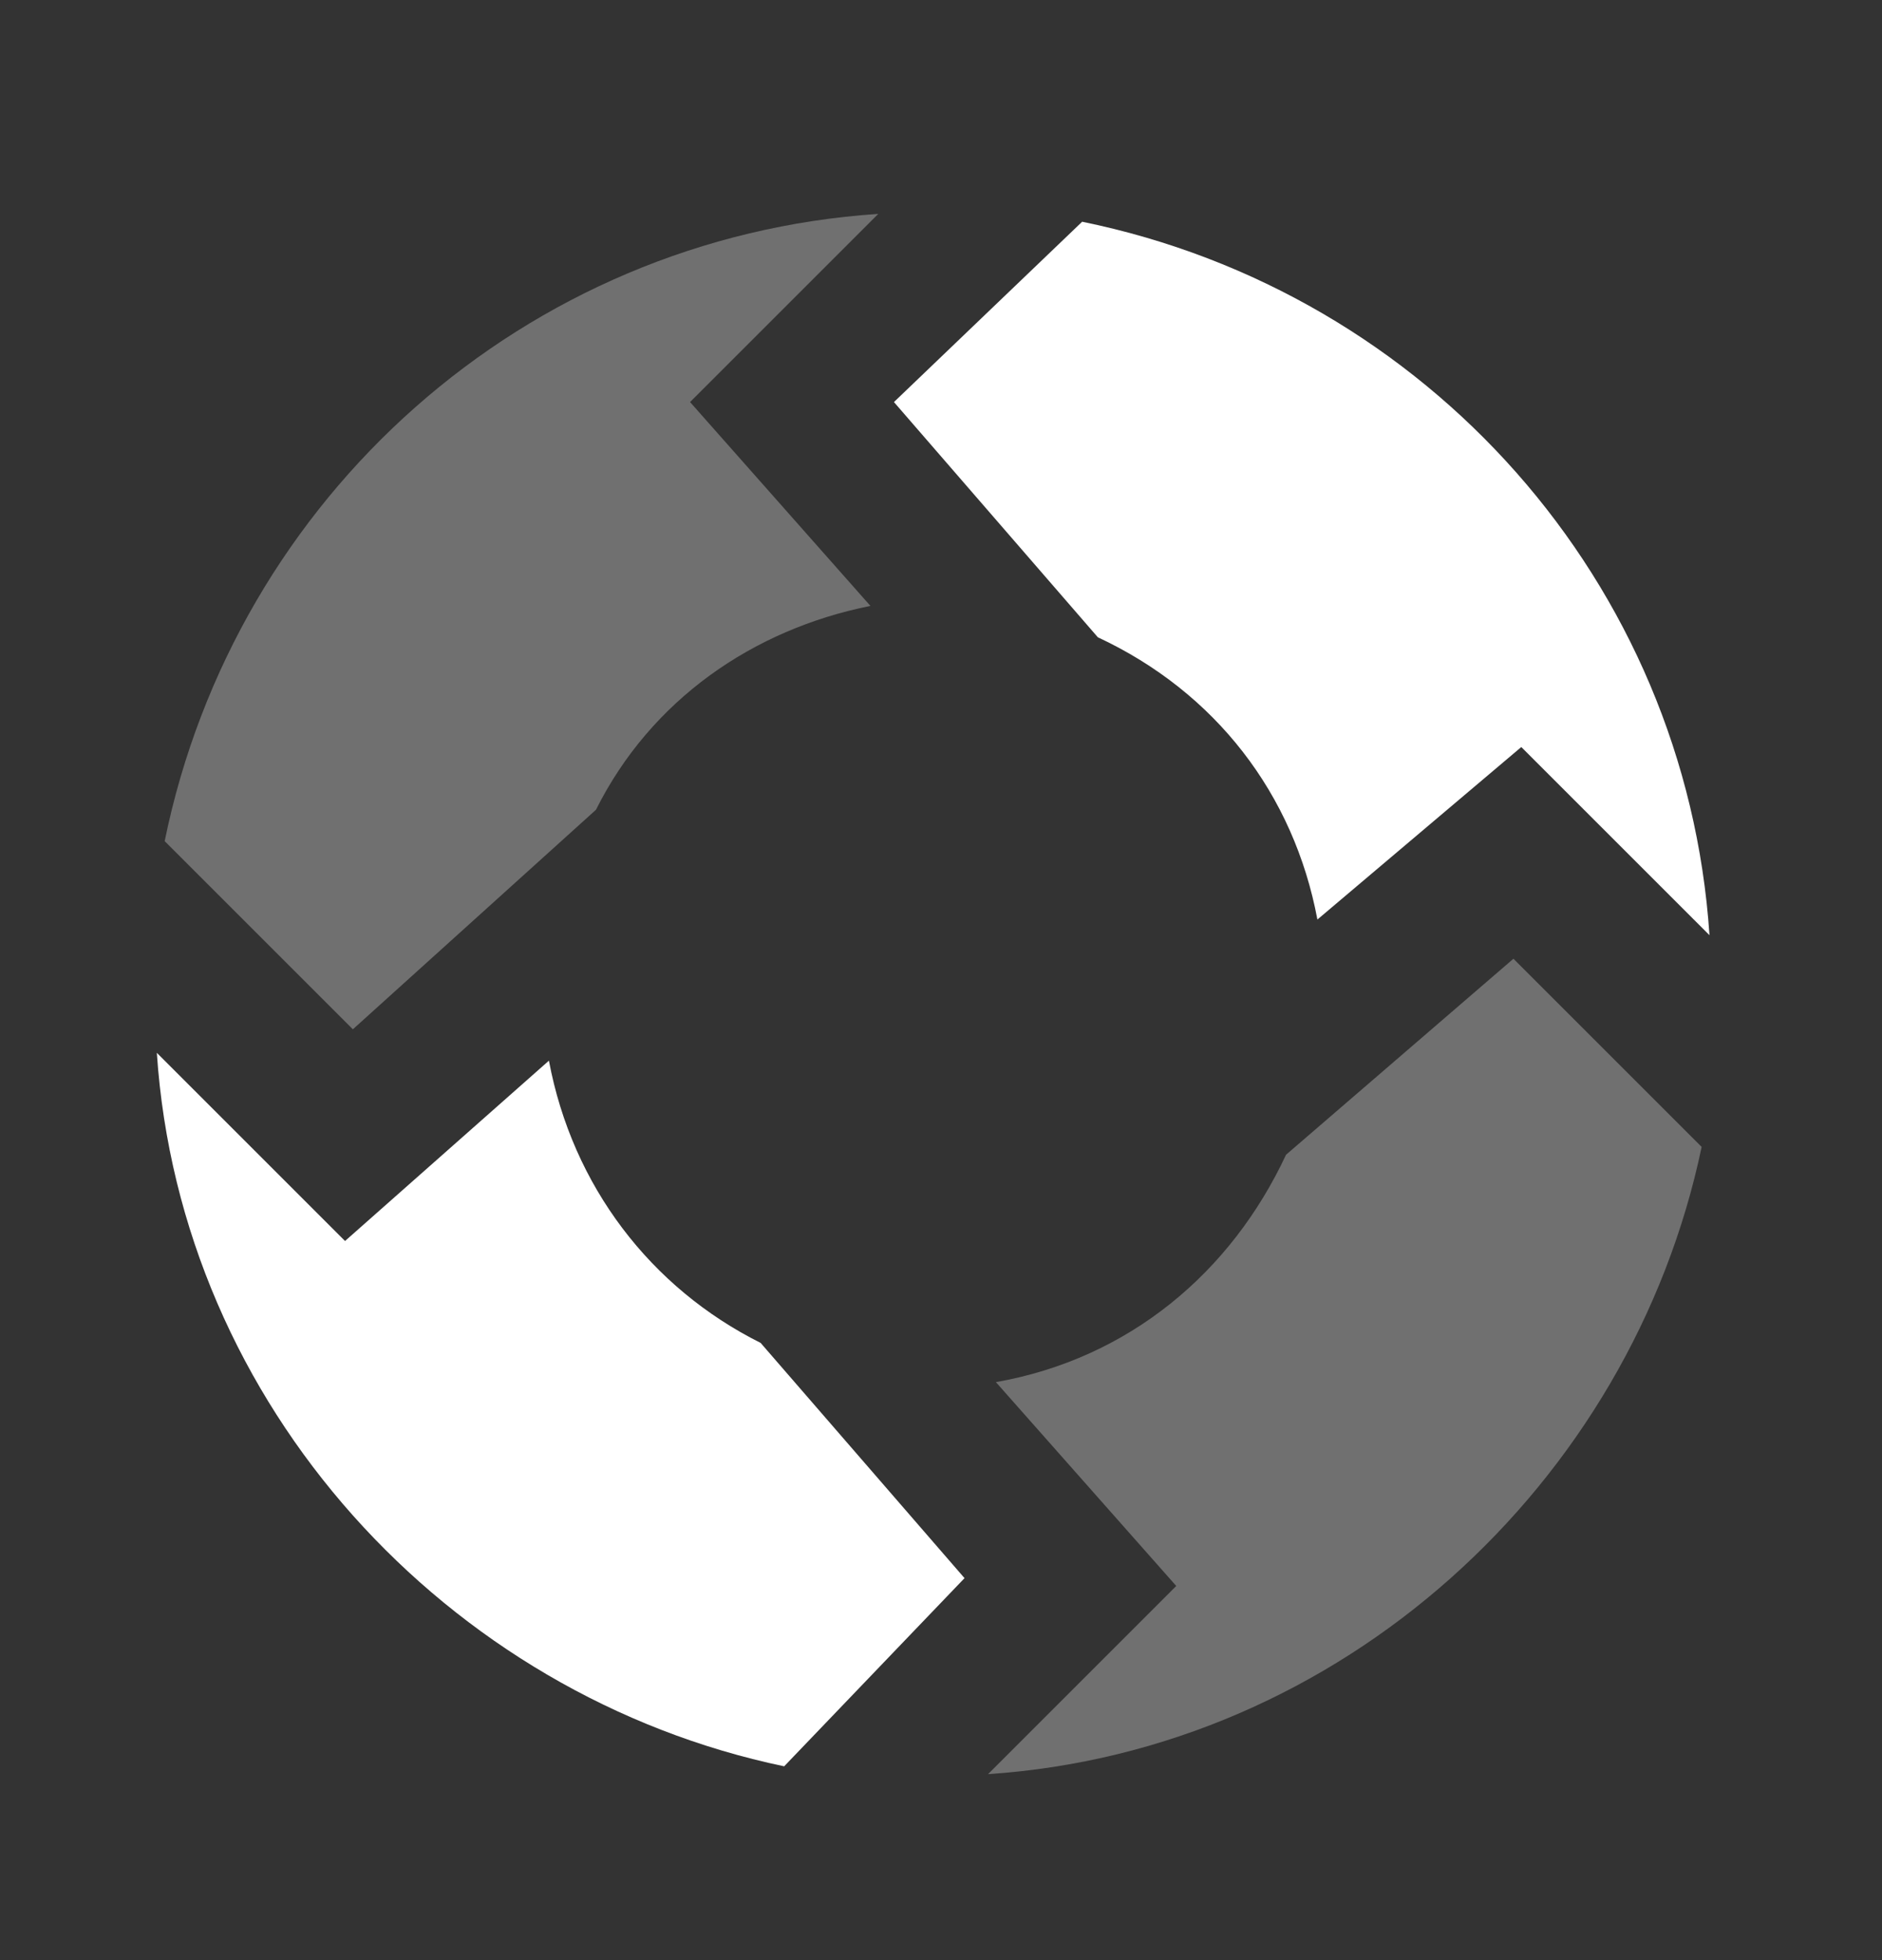<svg width="24" height="25" viewBox="0 0 24 25" fill="none" xmlns="http://www.w3.org/2000/svg">
<rect x="0" y="0" width="24" height="25" fill="#333333" stroke="none"/>
<g id="duo icons/rotate">
<path id="Vector" opacity="0.3" d="M2.1 10.728C3 6.328 6.7 3.028 11.2 2.728L8.8 5.128L11.1 7.728C9.6 8.028 8.3 8.928 7.6 10.328L4.5 13.128L2.1 10.728ZM19.3 12.228L16.4 14.728C15.7 16.228 14.4 17.328 12.7 17.628L15 20.228L12.6 22.628C17.1 22.328 20.8 18.928 21.7 14.628L19.3 12.228Z" fill="white"/>
<path id="Vector_2" d="M13.8 2.828C18.2 3.728 21.5 7.428 21.8 11.928L19.4 9.528L16.8 11.728C16.5 10.128 15.5 8.828 14 8.128L11.4 5.128L13.8 2.828ZM12.3 20.128L9.7 17.128C8.3 16.428 7.3 15.128 7 13.528L4.4 15.828L2 13.428C2.3 17.928 5.7 21.628 10 22.528L12.3 20.128Z" fill="white"/>
</g>
</svg>
